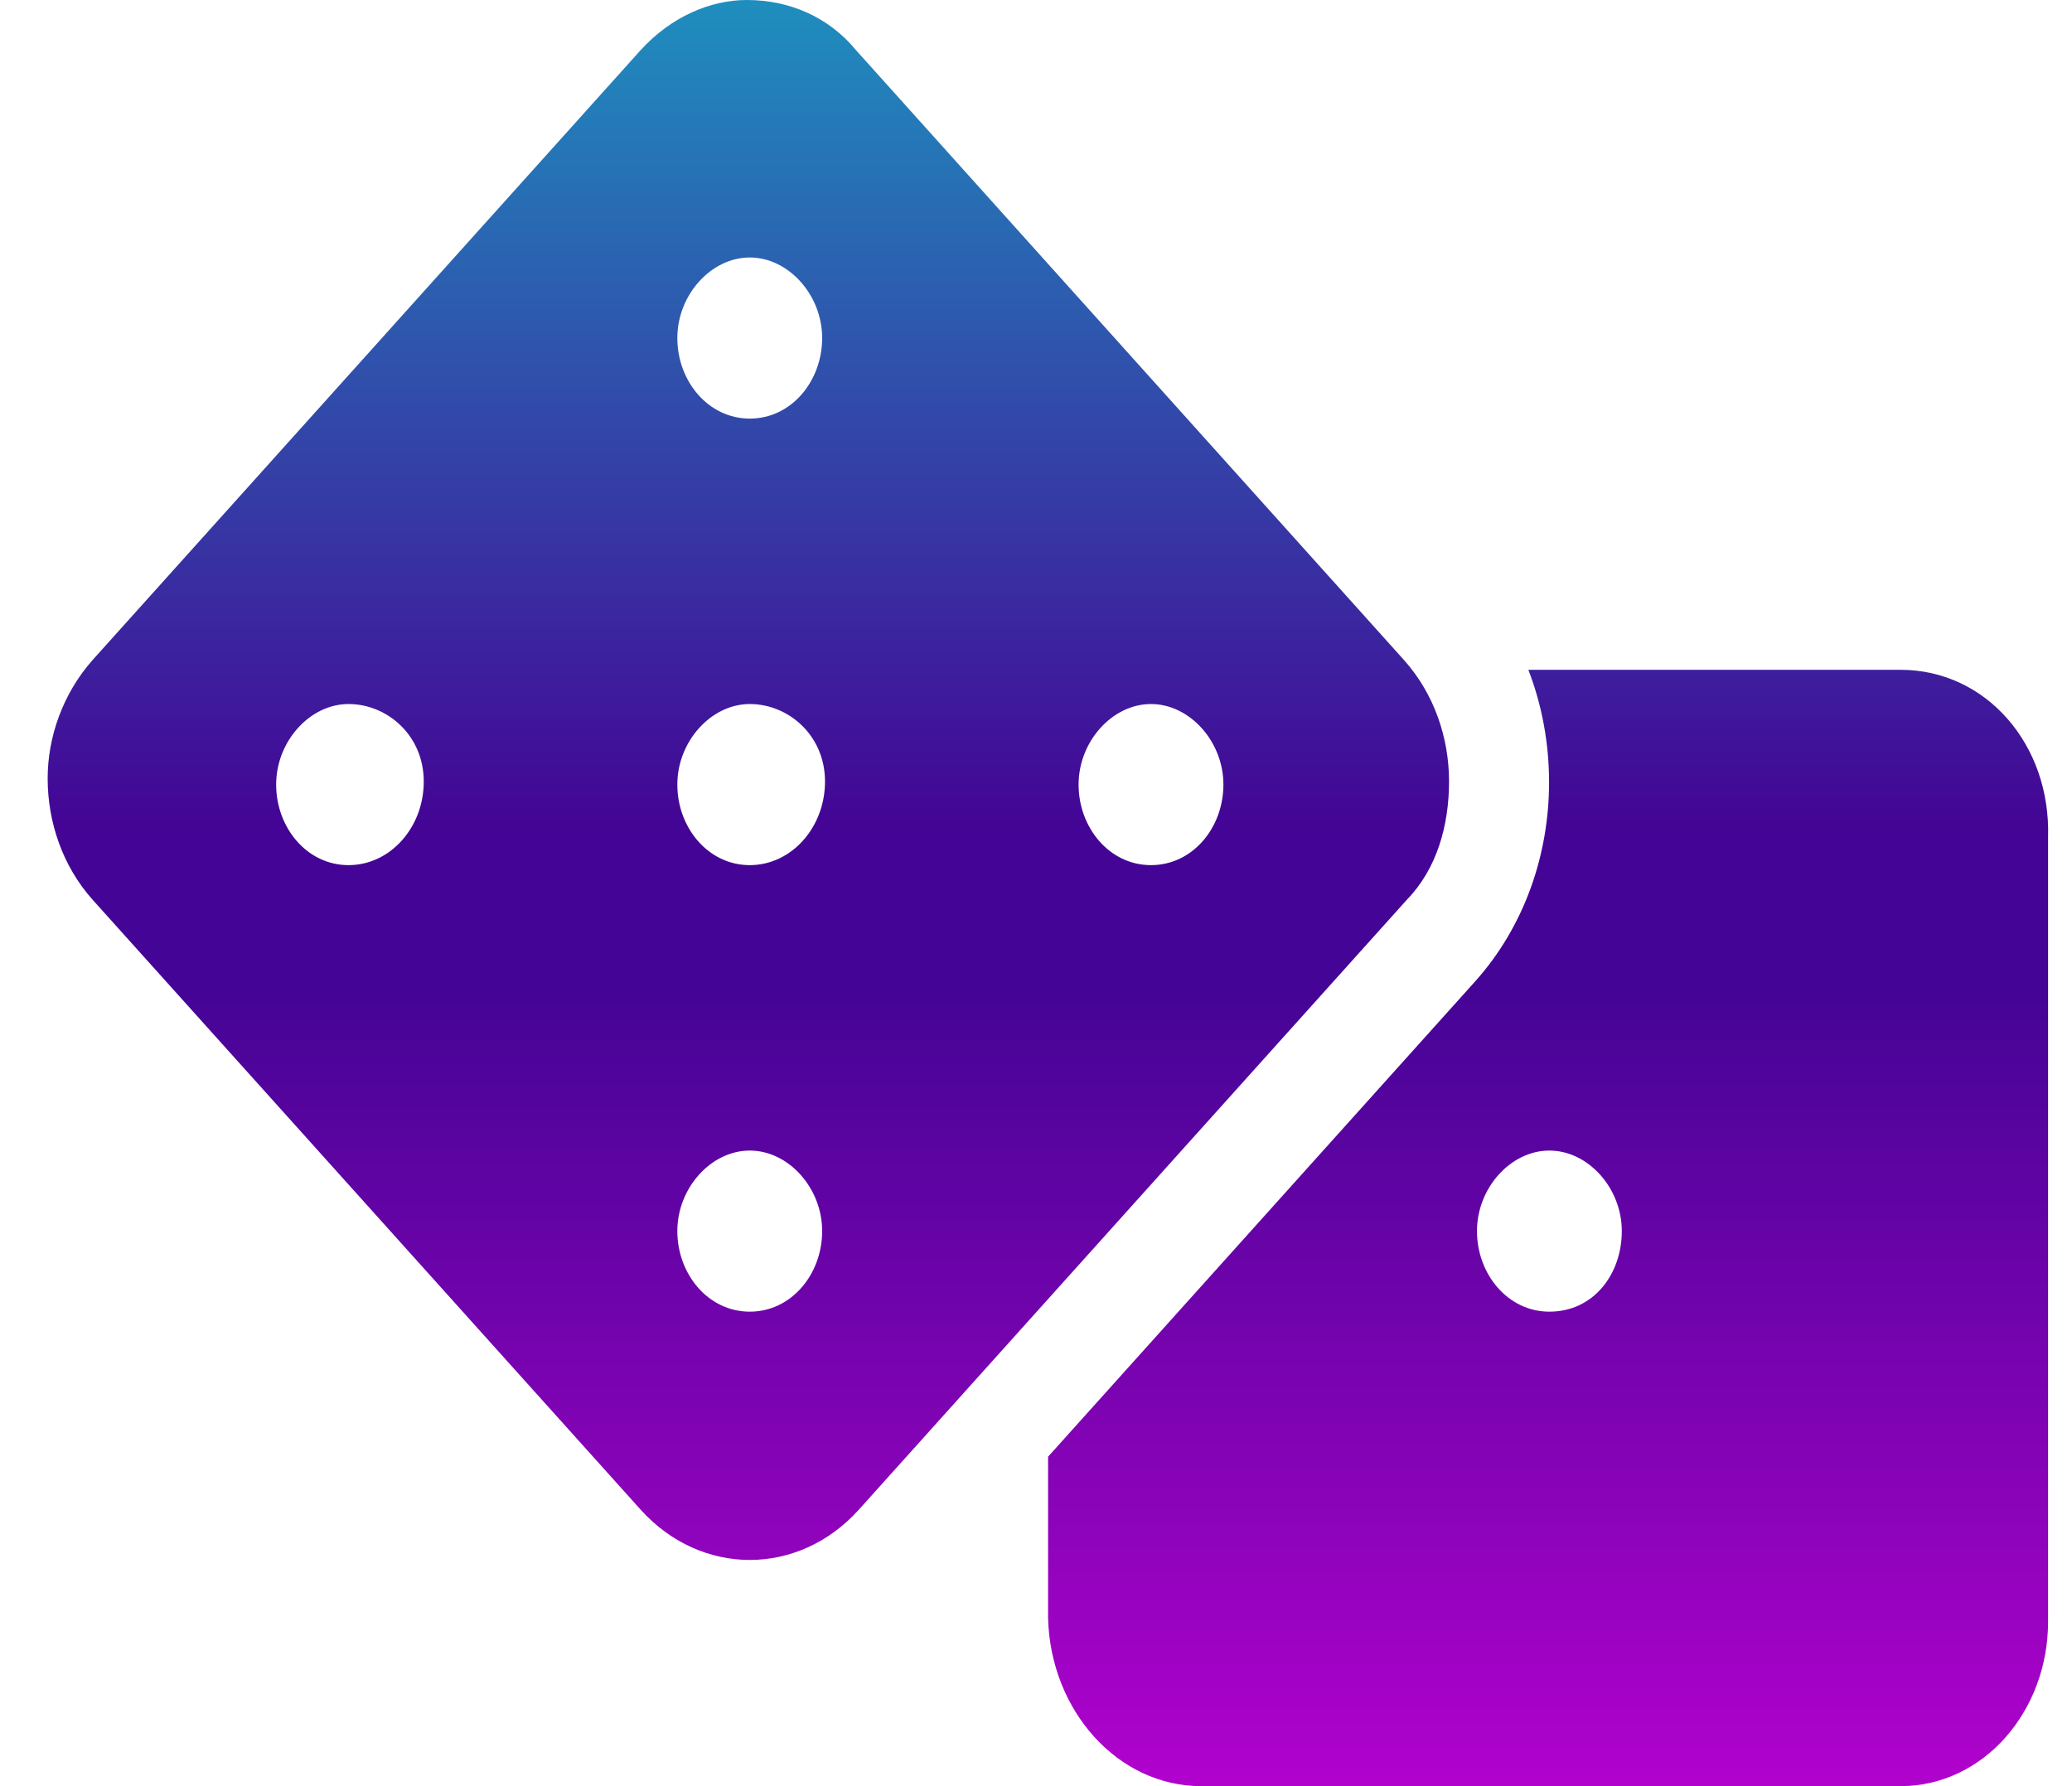 <svg width="29" height="25" viewBox="0 0 29 25" fill="none" xmlns="http://www.w3.org/2000/svg">
<path d="M20.281 10.938C20.281 10.324 20.072 9.71 19.652 9.24L11.979 0.7C11.595 0.234 11.042 0 10.454 0C9.941 0 9.393 0.234 8.967 0.701L1.296 9.238C0.876 9.712 0.667 10.322 0.667 10.894C0.667 11.507 0.876 12.123 1.296 12.593L8.969 21.133C9.391 21.6 9.943 21.834 10.494 21.834C11.045 21.834 11.596 21.6 12.018 21.133L19.691 12.593C20.11 12.163 20.281 11.553 20.281 10.938ZM4.878 12.109C4.297 12.109 3.865 11.585 3.865 10.981C3.865 10.378 4.336 9.854 4.878 9.854C5.42 9.854 5.931 10.293 5.931 10.938C5.931 11.582 5.462 12.109 4.878 12.109ZM10.494 18.359C9.912 18.359 9.48 17.834 9.48 17.231C9.48 16.628 9.952 16.104 10.494 16.104C11.036 16.104 11.507 16.628 11.507 17.231C11.507 17.834 11.077 18.359 10.494 18.359ZM10.494 12.109C9.912 12.109 9.48 11.585 9.48 10.981C9.48 10.378 9.952 9.854 10.494 9.854C11.036 9.854 11.547 10.293 11.547 10.938C11.547 11.582 11.077 12.109 10.494 12.109ZM10.494 5.859C9.912 5.859 9.48 5.334 9.48 4.731C9.48 4.128 9.952 3.604 10.494 3.604C11.036 3.604 11.507 4.128 11.507 4.731C11.507 5.334 11.077 5.859 10.494 5.859ZM16.109 12.109C15.528 12.109 15.096 11.585 15.096 10.981C15.096 10.378 15.568 9.854 16.109 9.854C16.651 9.854 17.123 10.378 17.123 10.981C17.123 11.585 16.693 12.109 16.109 12.109ZM26.599 9.375H21.391C21.585 9.876 21.681 10.413 21.681 10.949C21.681 11.96 21.336 12.969 20.644 13.739L14.669 20.389V22.653C14.705 23.95 15.649 25 16.811 25H26.599C27.762 25 28.665 23.95 28.665 22.7V11.719C28.705 10.425 27.801 9.375 26.599 9.375ZM21.685 18.359C21.104 18.359 20.672 17.834 20.672 17.231C20.672 16.628 21.143 16.104 21.685 16.104C22.227 16.104 22.699 16.628 22.699 17.231C22.699 17.834 22.304 18.359 21.685 18.359Z" fill="url(#paint0_linear_247_357)"/>
<defs>
<linearGradient id="paint0_linear_247_357" x1="14.666" y1="0" x2="14.666" y2="25" gradientUnits="userSpaceOnUse">
<stop stop-color="#1F8EBE"/>
<stop offset="0.464" stop-color="#440495"/>
<stop offset="0.552" stop-color="#440495"/>
<stop offset="1" stop-color="#B102CD"/>
</linearGradient>
</defs>
</svg>
